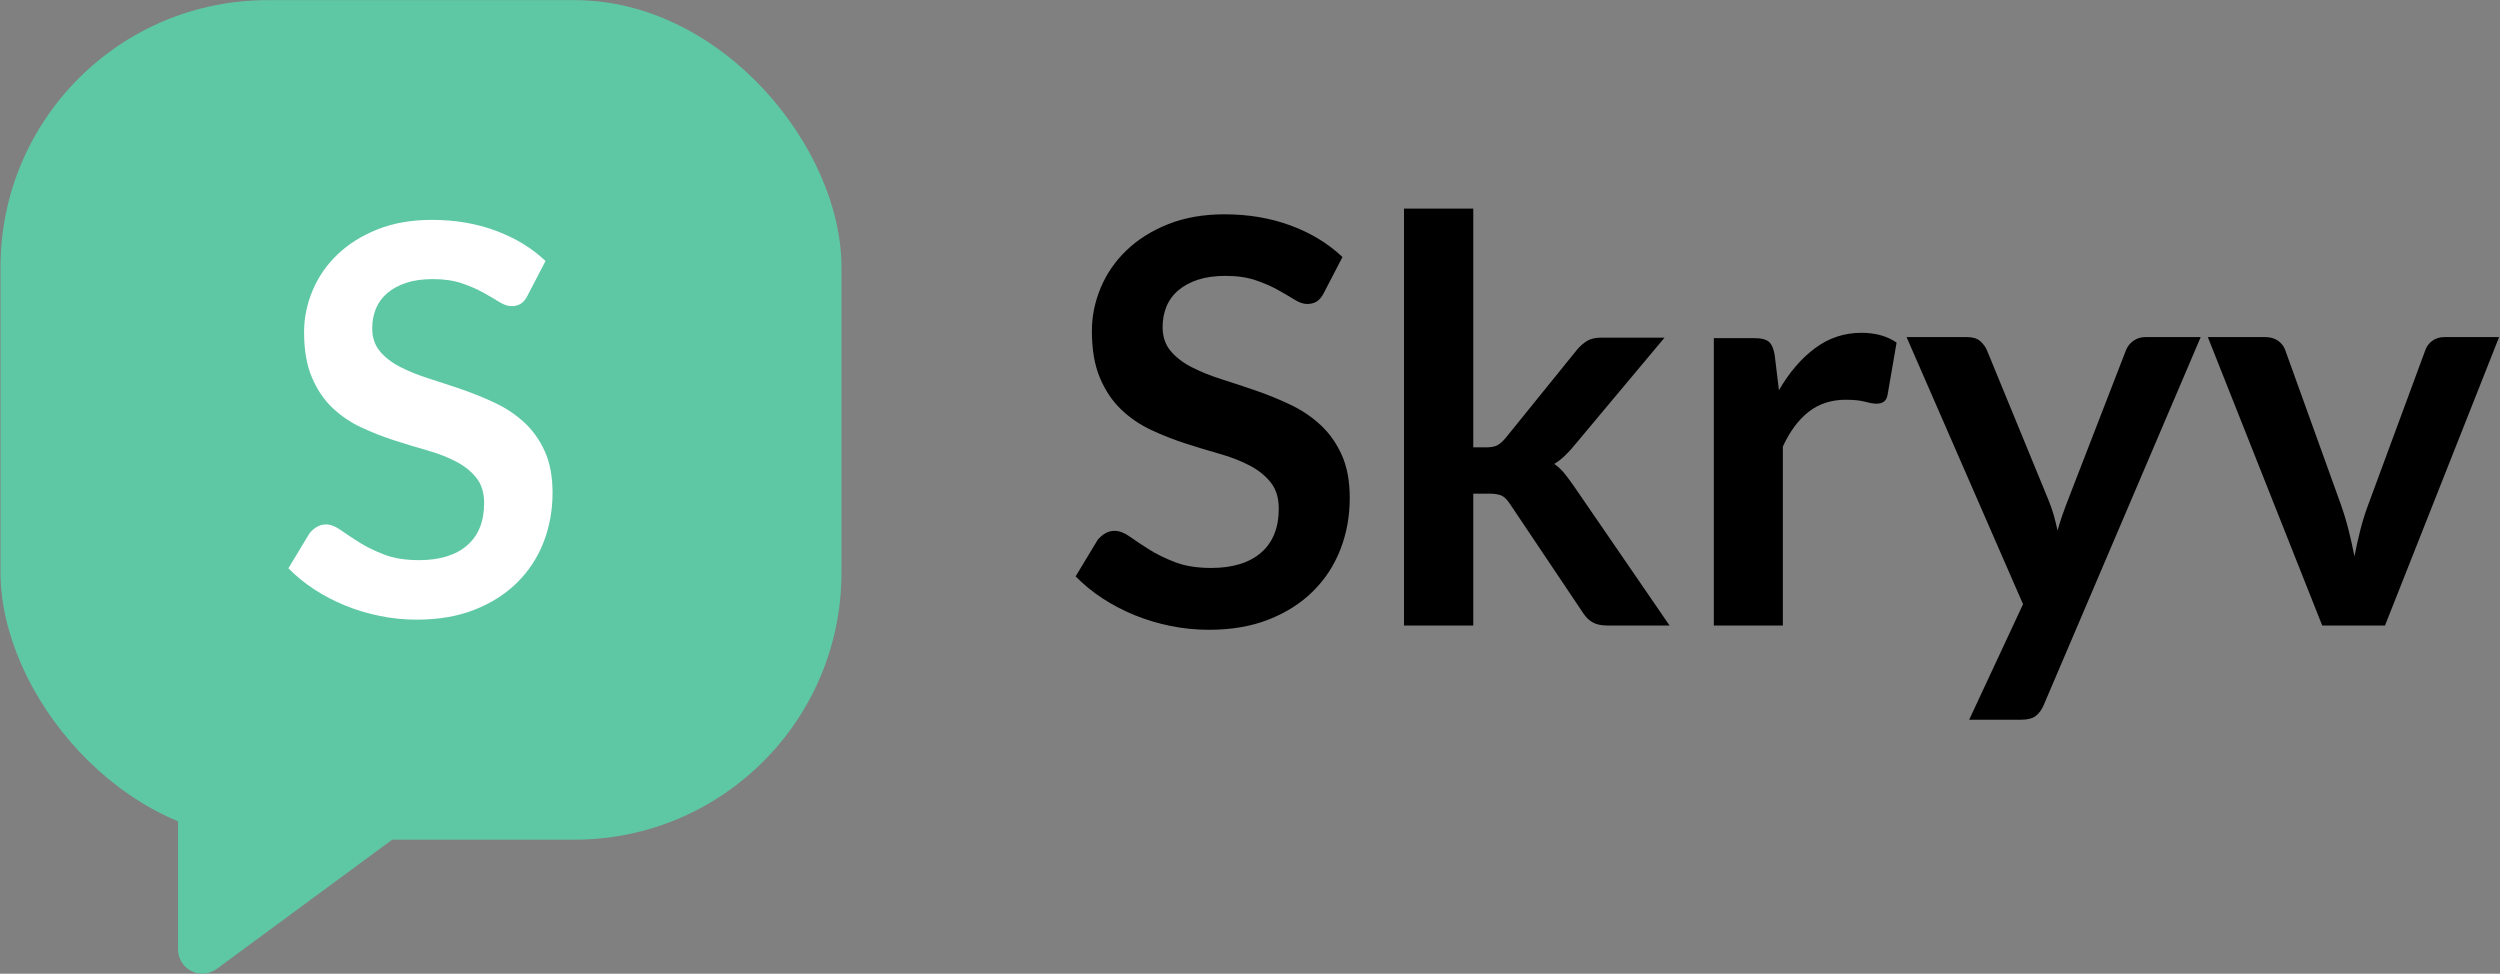 <?xml version="1.0" encoding="UTF-8"?>
<svg width="1751px" height="682px" viewBox="0 0 1751 682" version="1.1" xmlns="http://www.w3.org/2000/svg" xmlns:xlink="http://www.w3.org/1999/xlink">
    <rect x="0" y="0" width="1751" height="682" fill="#808080" stroke="none"/>
    <!-- Generator: Sketch 58 (84663) - https://sketch.com -->
    <title>Group 2</title>
    <desc>Created with Sketch.</desc>
    <g id="Page-1" stroke="none" stroke-width="1" fill="none" fill-rule="evenodd">
        <g id="Apple-TV" transform="translate(-103, -215)">
            <g id="Group-2" transform="translate(103.366, 215.104)">
                <g id="Group" transform="translate(0, 0)">
                    <path d="M155.707,680.734 L441.634,462.355 L441.634,462.355 L119.634,166.896 L128.391,667.521 C128.555,676.908 136.298,684.385 145.686,684.221 C149.313,684.157 152.824,682.935 155.707,680.734 Z" id="Path" fill="#5EC8A5" transform="translate(280.634, 434.021) rotate(1) translate(-280.634, -434.021) "></path>
                    <rect id="Rectangle" fill="#5EC8A5" x="0" y="0" width="589" height="588" rx="187"></rect>
                    <path d="M381.711,182.691 L369.214,206.751 C367.825,209.529 366.215,211.487 364.385,212.624 C362.555,213.76 360.377,214.329 357.852,214.329 C355.327,214.329 352.487,213.35 349.331,211.392 C346.175,209.435 342.451,207.256 338.159,204.856 C333.867,202.457 328.849,200.278 323.106,198.32 C317.362,196.363 310.577,195.384 302.75,195.384 C295.681,195.384 289.527,196.237 284.288,197.942 C279.049,199.647 274.631,202.015 271.033,205.046 C267.435,208.077 264.753,211.708 262.985,215.939 C261.218,220.17 260.334,224.811 260.334,229.863 C260.334,236.304 262.133,241.672 265.731,245.966 C269.329,250.26 274.094,253.923 280.027,256.954 C285.96,259.985 292.714,262.7 300.288,265.1 C307.863,267.5 315.594,270.057 323.484,272.772 C331.374,275.488 339.106,278.645 346.68,282.245 C354.255,285.844 361.008,290.391 366.941,295.885 C372.874,301.379 377.64,308.104 381.238,316.061 C384.835,324.017 386.634,333.679 386.634,345.046 C386.634,357.423 384.52,369.01 380.291,379.809 C376.062,390.607 369.876,400.016 361.734,408.036 C353.592,416.056 343.651,422.371 331.911,426.981 C320.17,431.591 306.726,433.896 291.578,433.896 C282.868,433.896 274.284,433.043 265.826,431.338 C257.368,429.633 249.257,427.202 241.493,424.044 C233.73,420.887 226.471,417.098 219.718,412.678 C212.964,408.257 206.936,403.332 201.634,397.901 L216.404,373.463 C217.793,371.694 219.465,370.21 221.422,369.011 C223.379,367.811 225.556,367.211 227.955,367.211 C231.111,367.211 234.519,368.505 238.18,371.094 C241.841,373.684 246.164,376.557 251.151,379.714 C256.137,382.872 262.007,385.745 268.761,388.334 C275.514,390.923 283.625,392.218 293.093,392.218 C307.61,392.218 318.845,388.776 326.798,381.893 C334.751,375.01 338.727,365.127 338.727,352.245 C338.727,345.046 336.929,339.173 333.331,334.626 C329.733,330.08 324.968,326.259 319.034,323.165 C313.558,320.309 307.382,317.856 300.507,315.807 L298.773,315.303 C291.199,313.156 283.499,310.819 275.672,308.293 C267.845,305.767 260.145,302.736 252.571,299.2 C244.997,295.664 238.243,291.054 232.31,285.37 C226.377,279.687 221.611,272.583 218.013,264.058 C214.416,255.533 212.617,245.019 212.617,232.515 C212.617,222.538 214.605,212.813 218.582,203.341 C222.558,193.868 228.365,185.47 236.002,178.145 C243.64,170.819 253.013,164.947 264.121,160.526 C275.23,156.106 287.917,153.896 302.182,153.896 C318.34,153.896 333.236,156.421 346.87,161.473 C360.503,166.525 372.117,173.598 381.711,182.691 Z" id="S" fill="#FFFFFF" fill-rule="nonzero"></path>
                </g>
                <path d="M939.89,179.927 L926.92,204.932 C925.479,207.819 923.809,209.854 921.909,211.035 C920.009,212.217 917.749,212.807 915.129,212.807 C912.509,212.807 909.561,211.79 906.286,209.755 C903.01,207.721 899.145,205.457 894.691,202.963 C890.236,200.469 885.029,198.205 879.068,196.17 C873.106,194.136 866.065,193.118 857.942,193.118 C850.605,193.118 844.218,194.004 838.781,195.776 C833.344,197.548 828.758,200.009 825.025,203.16 C821.291,206.31 818.507,210.084 816.672,214.481 C814.838,218.878 813.921,223.702 813.921,228.952 C813.921,235.646 815.788,241.225 819.522,245.687 C823.256,250.15 828.202,253.957 834.359,257.107 C840.517,260.257 847.526,263.079 855.387,265.573 C863.248,268.067 871.272,270.725 879.461,273.547 C887.649,276.369 895.673,279.651 903.534,283.391 C911.395,287.132 918.404,291.858 924.562,297.567 C930.72,303.277 935.665,310.267 939.399,318.536 C943.133,326.805 945,336.846 945,348.66 C945,361.523 942.806,373.566 938.417,384.789 C934.028,396.011 927.608,405.79 919.158,414.125 C910.707,422.46 900.39,429.023 888.206,433.814 C876.021,438.605 862.069,441 846.347,441 C837.307,441 828.398,440.114 819.62,438.342 C810.842,436.57 802.425,434.043 794.367,430.762 C786.31,427.48 778.777,423.543 771.768,418.949 C764.758,414.355 758.503,409.235 753,403.591 L768.329,378.193 C769.77,376.355 771.506,374.813 773.536,373.566 C775.567,372.319 777.827,371.696 780.316,371.696 C783.592,371.696 787.129,373.041 790.928,375.732 C794.728,378.423 799.215,381.409 804.39,384.69 C809.565,387.972 815.657,390.958 822.666,393.649 C829.676,396.339 838.093,397.685 847.919,397.685 C862.986,397.685 874.646,394.108 882.9,386.954 C891.154,379.801 895.28,369.53 895.28,356.141 C895.28,348.66 893.414,342.556 889.68,337.831 C885.946,333.106 881,329.135 874.842,325.919 C869.198,322.971 862.838,320.437 855.762,318.316 L853.815,317.748 C845.954,315.517 837.962,313.089 829.839,310.463 C821.716,307.838 813.725,304.688 805.864,301.013 C798.003,297.338 790.994,292.547 784.836,286.64 C778.679,280.733 773.733,273.35 769.999,264.49 C766.265,255.63 764.398,244.703 764.398,231.708 C764.398,221.339 766.462,211.232 770.589,201.388 C774.715,191.543 780.742,182.815 788.668,175.202 C796.595,167.589 806.322,161.485 817.852,156.891 C829.381,152.297 842.548,150 857.352,150 C874.122,150 889.581,152.625 903.731,157.876 C917.88,163.126 929.933,170.476 939.89,179.927 Z M1031.513,146 L1031.513,313.222 L1040.548,313.222 C1043.822,313.222 1046.375,312.764 1048.208,311.847 C1050.041,310.93 1052.005,309.227 1054.1,306.738 L1104.185,244.84 C1106.411,242.22 1108.768,240.157 1111.256,238.65 C1113.743,237.144 1117.017,236.39 1121.076,236.39 L1165.465,236.39 L1102.81,311.257 C1100.584,314.008 1098.293,316.53 1095.936,318.822 C1093.579,321.115 1091.025,323.113 1088.276,324.816 C1091.025,326.781 1093.448,329.073 1095.543,331.693 C1097.638,334.313 1099.733,337.13 1101.828,340.143 L1169,438 L1125.201,438 C1121.403,438 1118.195,437.345 1115.577,436.035 C1112.958,434.725 1110.601,432.498 1108.506,429.354 L1057.243,352.915 C1055.279,349.902 1053.315,347.937 1051.351,347.02 C1049.386,346.103 1046.44,345.645 1042.512,345.645 L1031.513,345.645 L1031.513,438 L983,438 L983,146 L1031.513,146 Z M1200,438 L1200,236.727 L1228.379,236.727 C1233.337,236.727 1236.795,237.643 1238.752,239.474 C1240.709,241.305 1242.014,244.443 1242.667,248.89 L1245.602,273.215 C1252.779,260.791 1261.195,250.982 1270.85,243.789 C1280.506,236.596 1291.335,233 1303.339,233 C1313.256,233 1321.476,235.289 1328,239.866 L1321.737,276.158 C1321.346,278.512 1320.497,280.179 1319.193,281.16 C1317.888,282.141 1316.126,282.632 1313.908,282.632 C1311.951,282.632 1309.276,282.174 1305.884,281.258 C1302.491,280.343 1297.99,279.885 1292.379,279.885 C1282.332,279.885 1273.721,282.664 1266.544,288.222 C1259.368,293.781 1253.301,301.922 1248.343,312.646 L1248.343,438 L1200,438 Z M1431.12,493.564 C1429.679,496.977 1427.811,499.569 1425.518,501.342 C1423.225,503.114 1419.719,504 1415.002,504 L1378.834,504 L1416.574,423.068 L1335,236 L1377.458,236 C1381.389,236 1384.403,236.919 1386.5,238.757 C1388.597,240.595 1390.169,242.695 1391.218,245.058 L1434.265,349.816 C1435.707,353.23 1436.952,356.774 1438,360.45 C1439.048,364.125 1439.966,367.801 1440.752,371.477 C1441.8,367.67 1442.947,363.994 1444.192,360.45 C1445.125,357.791 1446.114,355.096 1447.159,352.364 L1488.714,245.058 C1489.762,242.433 1491.498,240.266 1493.923,238.56 C1496.347,236.853 1499.066,236 1502.08,236 L1541,236 L1431.12,493.564 Z M1670.089,438 L1626.108,438 L1546,236 L1586.25,236 C1589.784,236 1592.762,236.853 1595.184,238.559 C1597.605,240.266 1599.274,242.431 1600.191,245.057 L1639.066,352.947 C1641.292,359.248 1643.157,365.416 1644.662,371.454 C1646.167,377.492 1647.509,383.53 1648.687,389.567 C1649.865,383.53 1651.207,377.492 1652.712,371.454 C1654.218,365.416 1656.148,359.248 1658.504,352.947 L1698.362,245.057 C1699.278,242.431 1700.914,240.266 1703.27,238.559 C1705.627,236.853 1708.441,236 1711.713,236 L1750,236 L1670.089,438 Z" id="Skryv" fill="#000000" fill-rule="nonzero"></path>
            </g>
        </g>
    </g>
</svg>